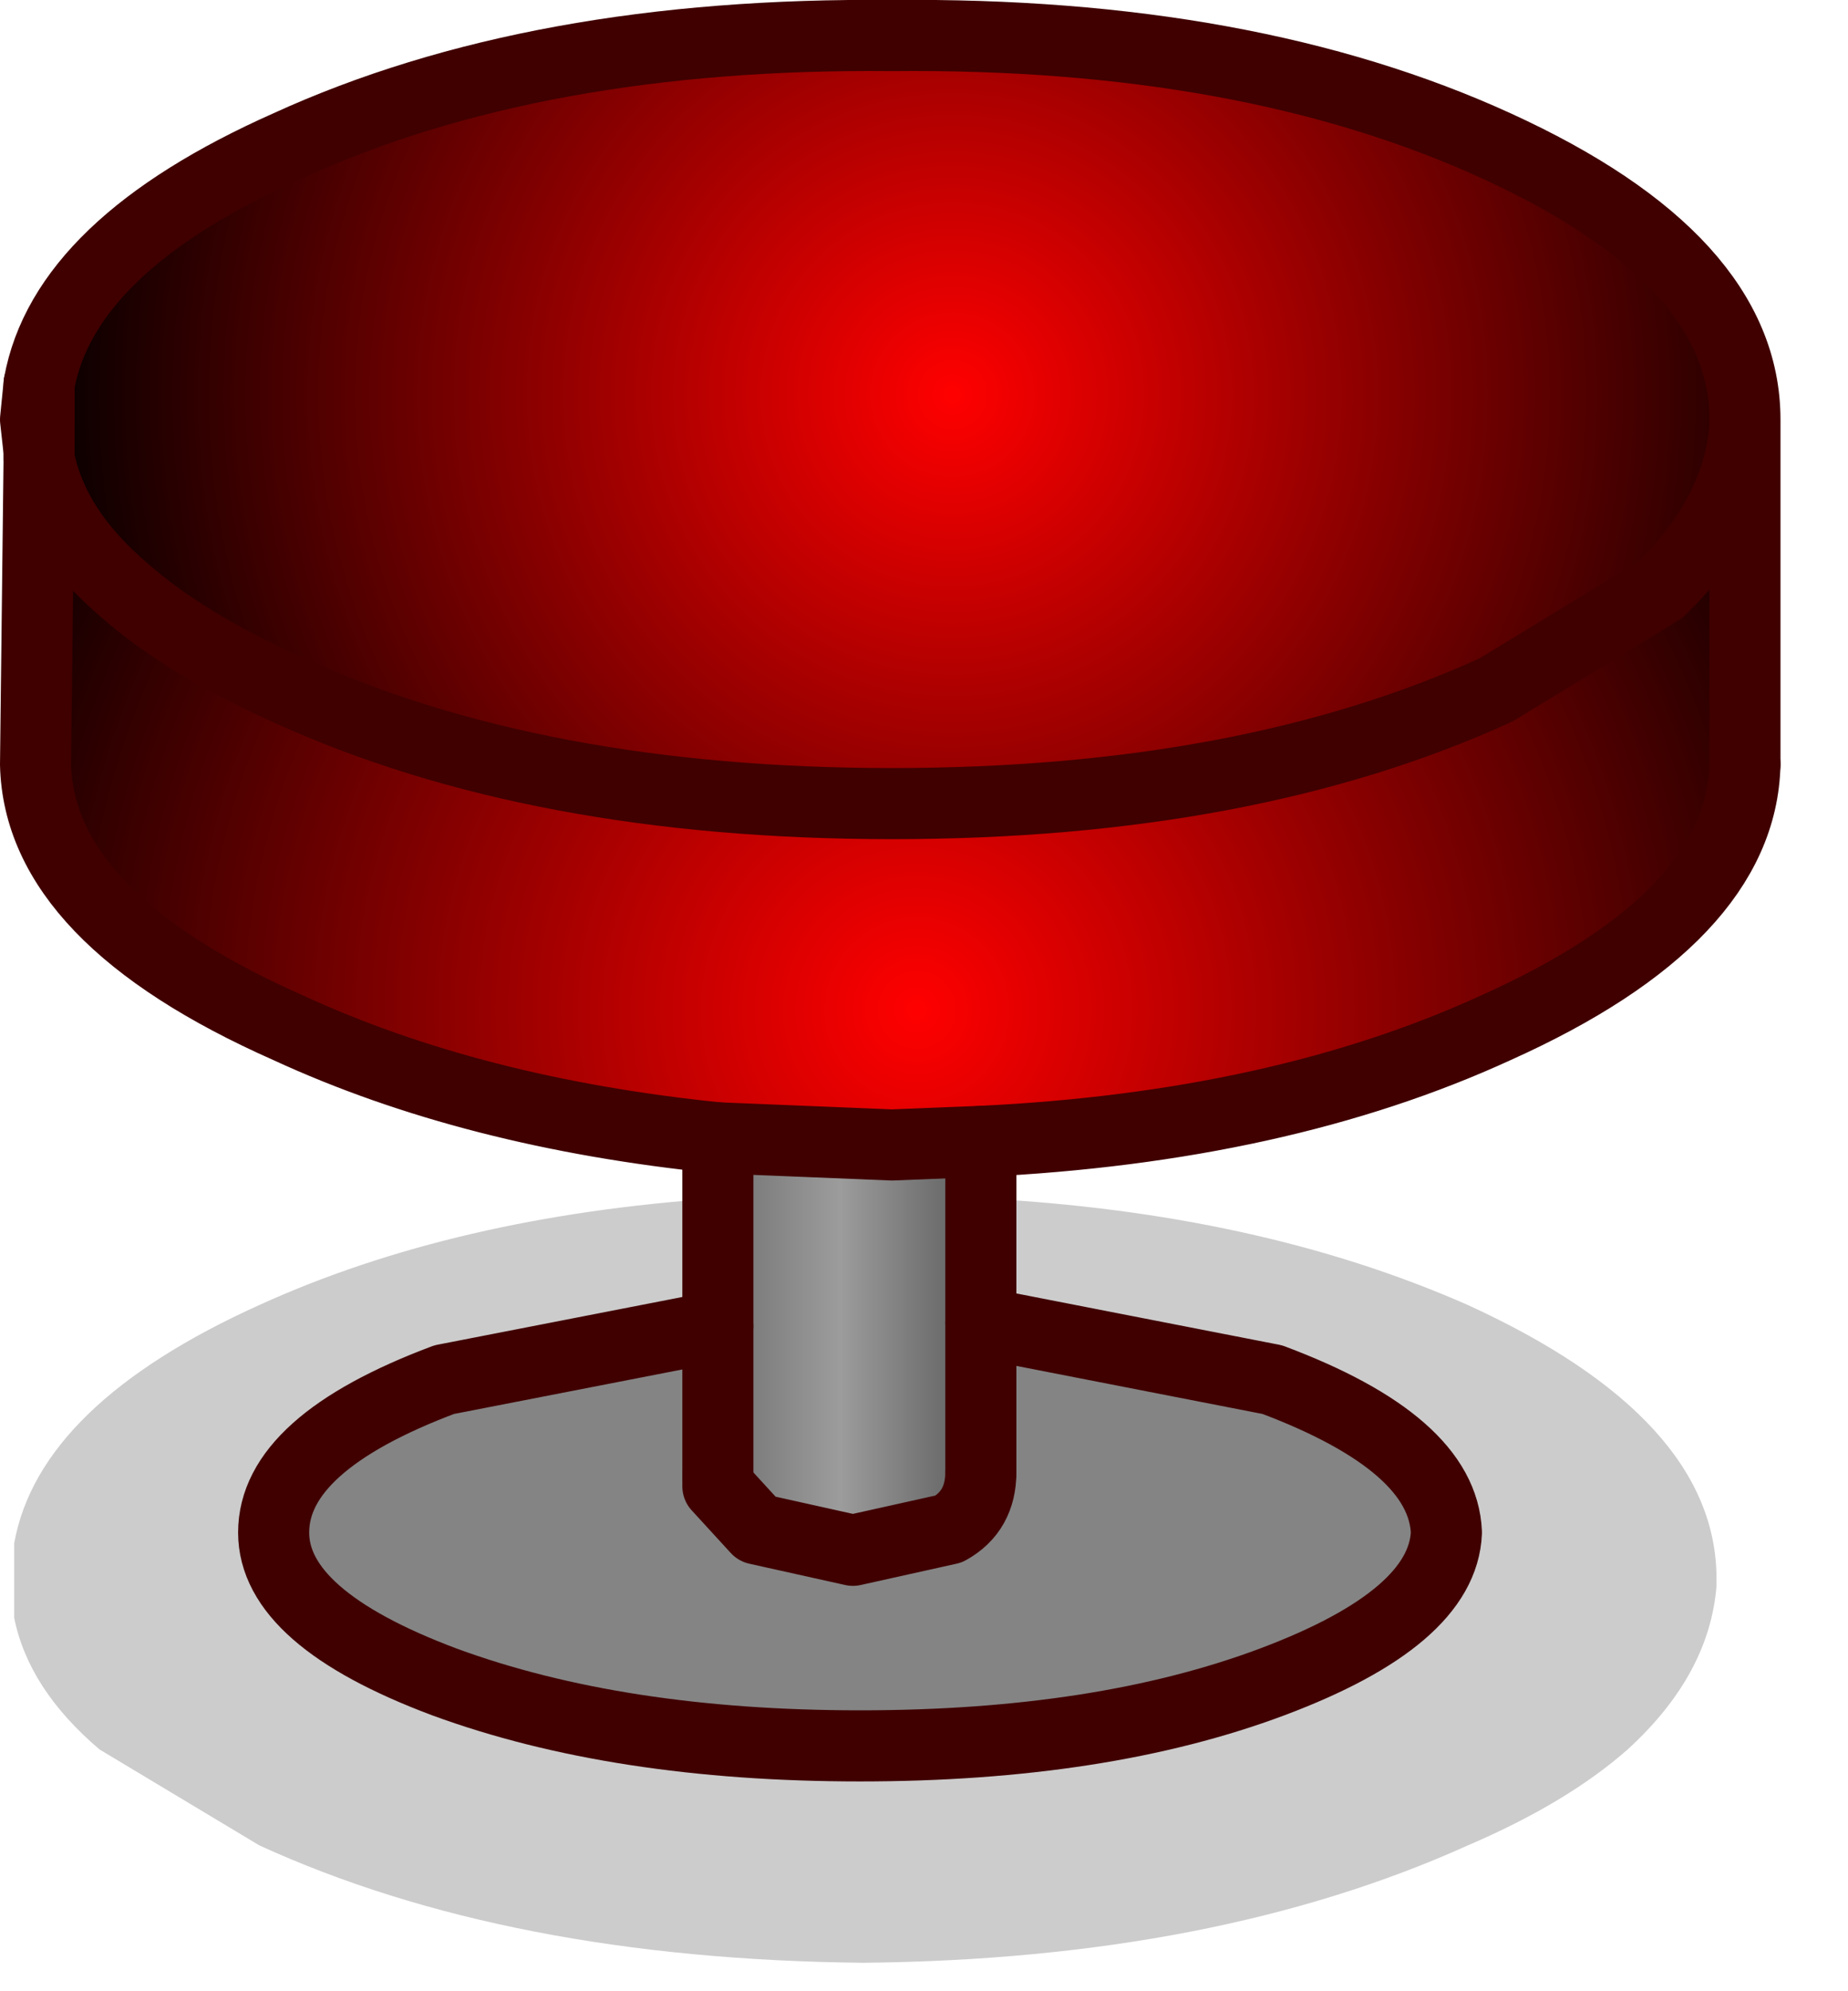 <?xml version="1.0" encoding="utf-8"?>
<svg version="1.1" id="Layer_1"
xmlns="http://www.w3.org/2000/svg"
xmlns:xlink="http://www.w3.org/1999/xlink"
xmlns:author="http://www.sothink.com"
width="26px" height="28px"
xml:space="preserve">
<g id="310" transform="matrix(1, 0, 0, 1, 11.05, 18.9)">
<path style="fill:#000000;fill-opacity:0.2" d="M-0.95,-0.25L-4.8 0.5Q-7.2 1.4 -7.2 2.65Q-7.2 3.85 -4.8 4.75Q-2.35 5.65 1.05 5.65Q4.45 5.65 6.85 4.75Q9.25 3.85 9.3 2.65Q9.25 1.4 6.85 0.5L2.75 -0.3L2.75 -2.05Q6.65 -1.85 9.6 -0.55Q13.1 1.05 13.1 3.3L13.1 3.4Q13 4.65 11.85 5.7Q11 6.45 9.6 7.05Q6.05 8.65 1.1 8.7Q-3.9 8.65 -7.4 7.05L-9.65 5.7Q-10.65 4.85 -10.85 3.85L-10.85 2.8Q-10.5 0.85 -7.4 -0.55Q-4.65 -1.8 -0.95 -2.05L-0.95 -0.25" />
<linearGradient
id="LinearGradID_1219" gradientUnits="userSpaceOnUse" gradientTransform="matrix(0.002, 0, 0, 0.004, 0.85, -0.05)" spreadMethod ="pad" x1="-819.2" y1="0" x2="819.2" y2="0" >
<stop  offset="0" style="stop-color:#757575;stop-opacity:1" />
<stop  offset="0.475" style="stop-color:#9C9C9C;stop-opacity:1" />
<stop  offset="1" style="stop-color:#646464;stop-opacity:1" />
</linearGradient>
<path style="fill:url(#LinearGradID_1219) " d="M2.75,1.8Q2.75 2.35 2.3 2.6L0.95 2.9L-0.4 2.6L-0.95 2L-0.95 1.85L-0.95 -0.25L-0.95 -2.05L-0.95 -2.9L1.5 -2.8L2.75 -2.85L2.75 -2.05L2.75 -0.3L2.75 1.8" />
<path style="fill:#848484;fill-opacity:1" d="M2.75,-0.3L6.85 0.5Q9.25 1.4 9.3 2.65Q9.25 3.85 6.85 4.75Q4.45 5.65 1.05 5.65Q-2.35 5.65 -4.8 4.75Q-7.2 3.85 -7.2 2.65Q-7.2 1.4 -4.8 0.5L-0.95 -0.25L-0.95 1.85L-0.95 2L-0.4 2.6L0.95 2.9L2.3 2.6Q2.75 2.35 2.75 1.8L2.75 -0.3" />
<radialGradient
id="RadialGradID_1220" gradientUnits="userSpaceOnUse" gradientTransform="matrix(0.016, 0, 0, 0.016, 2.35, -13.35)" spreadMethod ="pad" cx="0" cy="0" r="819.2" fx="0" fy="0" >
<stop  offset="0"  style="stop-color:#FF0000;stop-opacity:1" />
<stop  offset="1"  style="stop-color:#000000;stop-opacity:1" />
</radialGradient>
<path style="fill:url(#RadialGradID_1220) " d="M12.3,-10.6L10 -9.2Q6.5 -7.6 1.5 -7.6Q-3.5 -7.6 -7 -9.2Q-8.45 -9.85 -9.3 -10.6Q-10.3 -11.45 -10.5 -12.45L-10.5 -13.5Q-10.15 -15.45 -7 -16.85Q-3.5 -18.45 1.5 -18.4Q6.5 -18.45 10 -16.85Q13.5 -15.25 13.5 -13L13.5 -12.9Q13.4 -11.65 12.3 -10.6" />
<radialGradient
id="RadialGradID_1221" gradientUnits="userSpaceOnUse" gradientTransform="matrix(0.018, 0, 0, 0.018, 1.85, -4.7)" spreadMethod ="pad" cx="0" cy="0" r="819.2" fx="0" fy="0" >
<stop  offset="0"  style="stop-color:#FF0000;stop-opacity:1" />
<stop  offset="1"  style="stop-color:#000000;stop-opacity:1" />
</radialGradient>
<path style="fill:url(#RadialGradID_1221) " d="M1.5,-2.8L-0.95 -2.9Q-4.4 -3.25 -7 -4.45Q-10.5 -6 -10.55 -8.15L-10.5 -12.45Q-10.3 -11.45 -9.3 -10.6Q-8.45 -9.85 -7 -9.2Q-3.5 -7.6 1.5 -7.6Q6.5 -7.6 10 -9.2L12.3 -10.6Q13.4 -11.65 13.5 -12.9L13.5 -8.15Q13.45 -6 10 -4.45Q6.95 -3.05 2.75 -2.85L1.5 -2.8" />
<path style="fill:none;stroke-width:1;stroke-linecap:round;stroke-linejoin:round;stroke-miterlimit:3;stroke:#400000;stroke-opacity:1" d="M-10.5,-12.45L-10.5 -12.55L-10.55 -13L-10.5 -13.5Q-10.15 -15.45 -7 -16.85Q-3.5 -18.45 1.5 -18.4Q6.5 -18.45 10 -16.85Q13.5 -15.25 13.5 -13L13.5 -12.9L13.5 -8.15M2.75,-2.85L2.75 -2.05L2.75 -0.3L2.75 1.8M-0.95,1.85L-0.95 -0.25L-0.95 -2.05L-0.95 -2.9M-10.5,-12.45Q-10.3 -11.45 -9.3 -10.6Q-8.45 -9.85 -7 -9.2Q-3.5 -7.6 1.5 -7.6Q6.5 -7.6 10 -9.2L12.3 -10.6Q13.4 -11.65 13.5 -12.9" />
<path style="fill:none;stroke-width:1;stroke-linecap:round;stroke-linejoin:round;stroke-miterlimit:3;stroke:#400000;stroke-opacity:1" d="M13.5,-8.15Q13.45 -6 10 -4.45Q6.95 -3.05 2.75 -2.85M-0.95,-2.9Q-4.4 -3.25 -7 -4.45Q-10.5 -6 -10.55 -8.15L-10.5 -12.45M-10.5,-13.5L-10.5 -12.45M-0.95,-2.9L1.5 -2.8L2.75 -2.85M2.75,-0.3L6.85 0.5Q9.25 1.4 9.3 2.65Q9.25 3.85 6.85 4.75Q4.45 5.65 1.05 5.65Q-2.35 5.65 -4.8 4.75Q-7.2 3.85 -7.2 2.65Q-7.2 1.4 -4.8 0.5L-0.95 -0.25M2.75,1.8Q2.75 2.35 2.3 2.6L0.95 2.9L-0.4 2.6L-0.95 2L-0.95 1.85" />
</g>
</svg>
